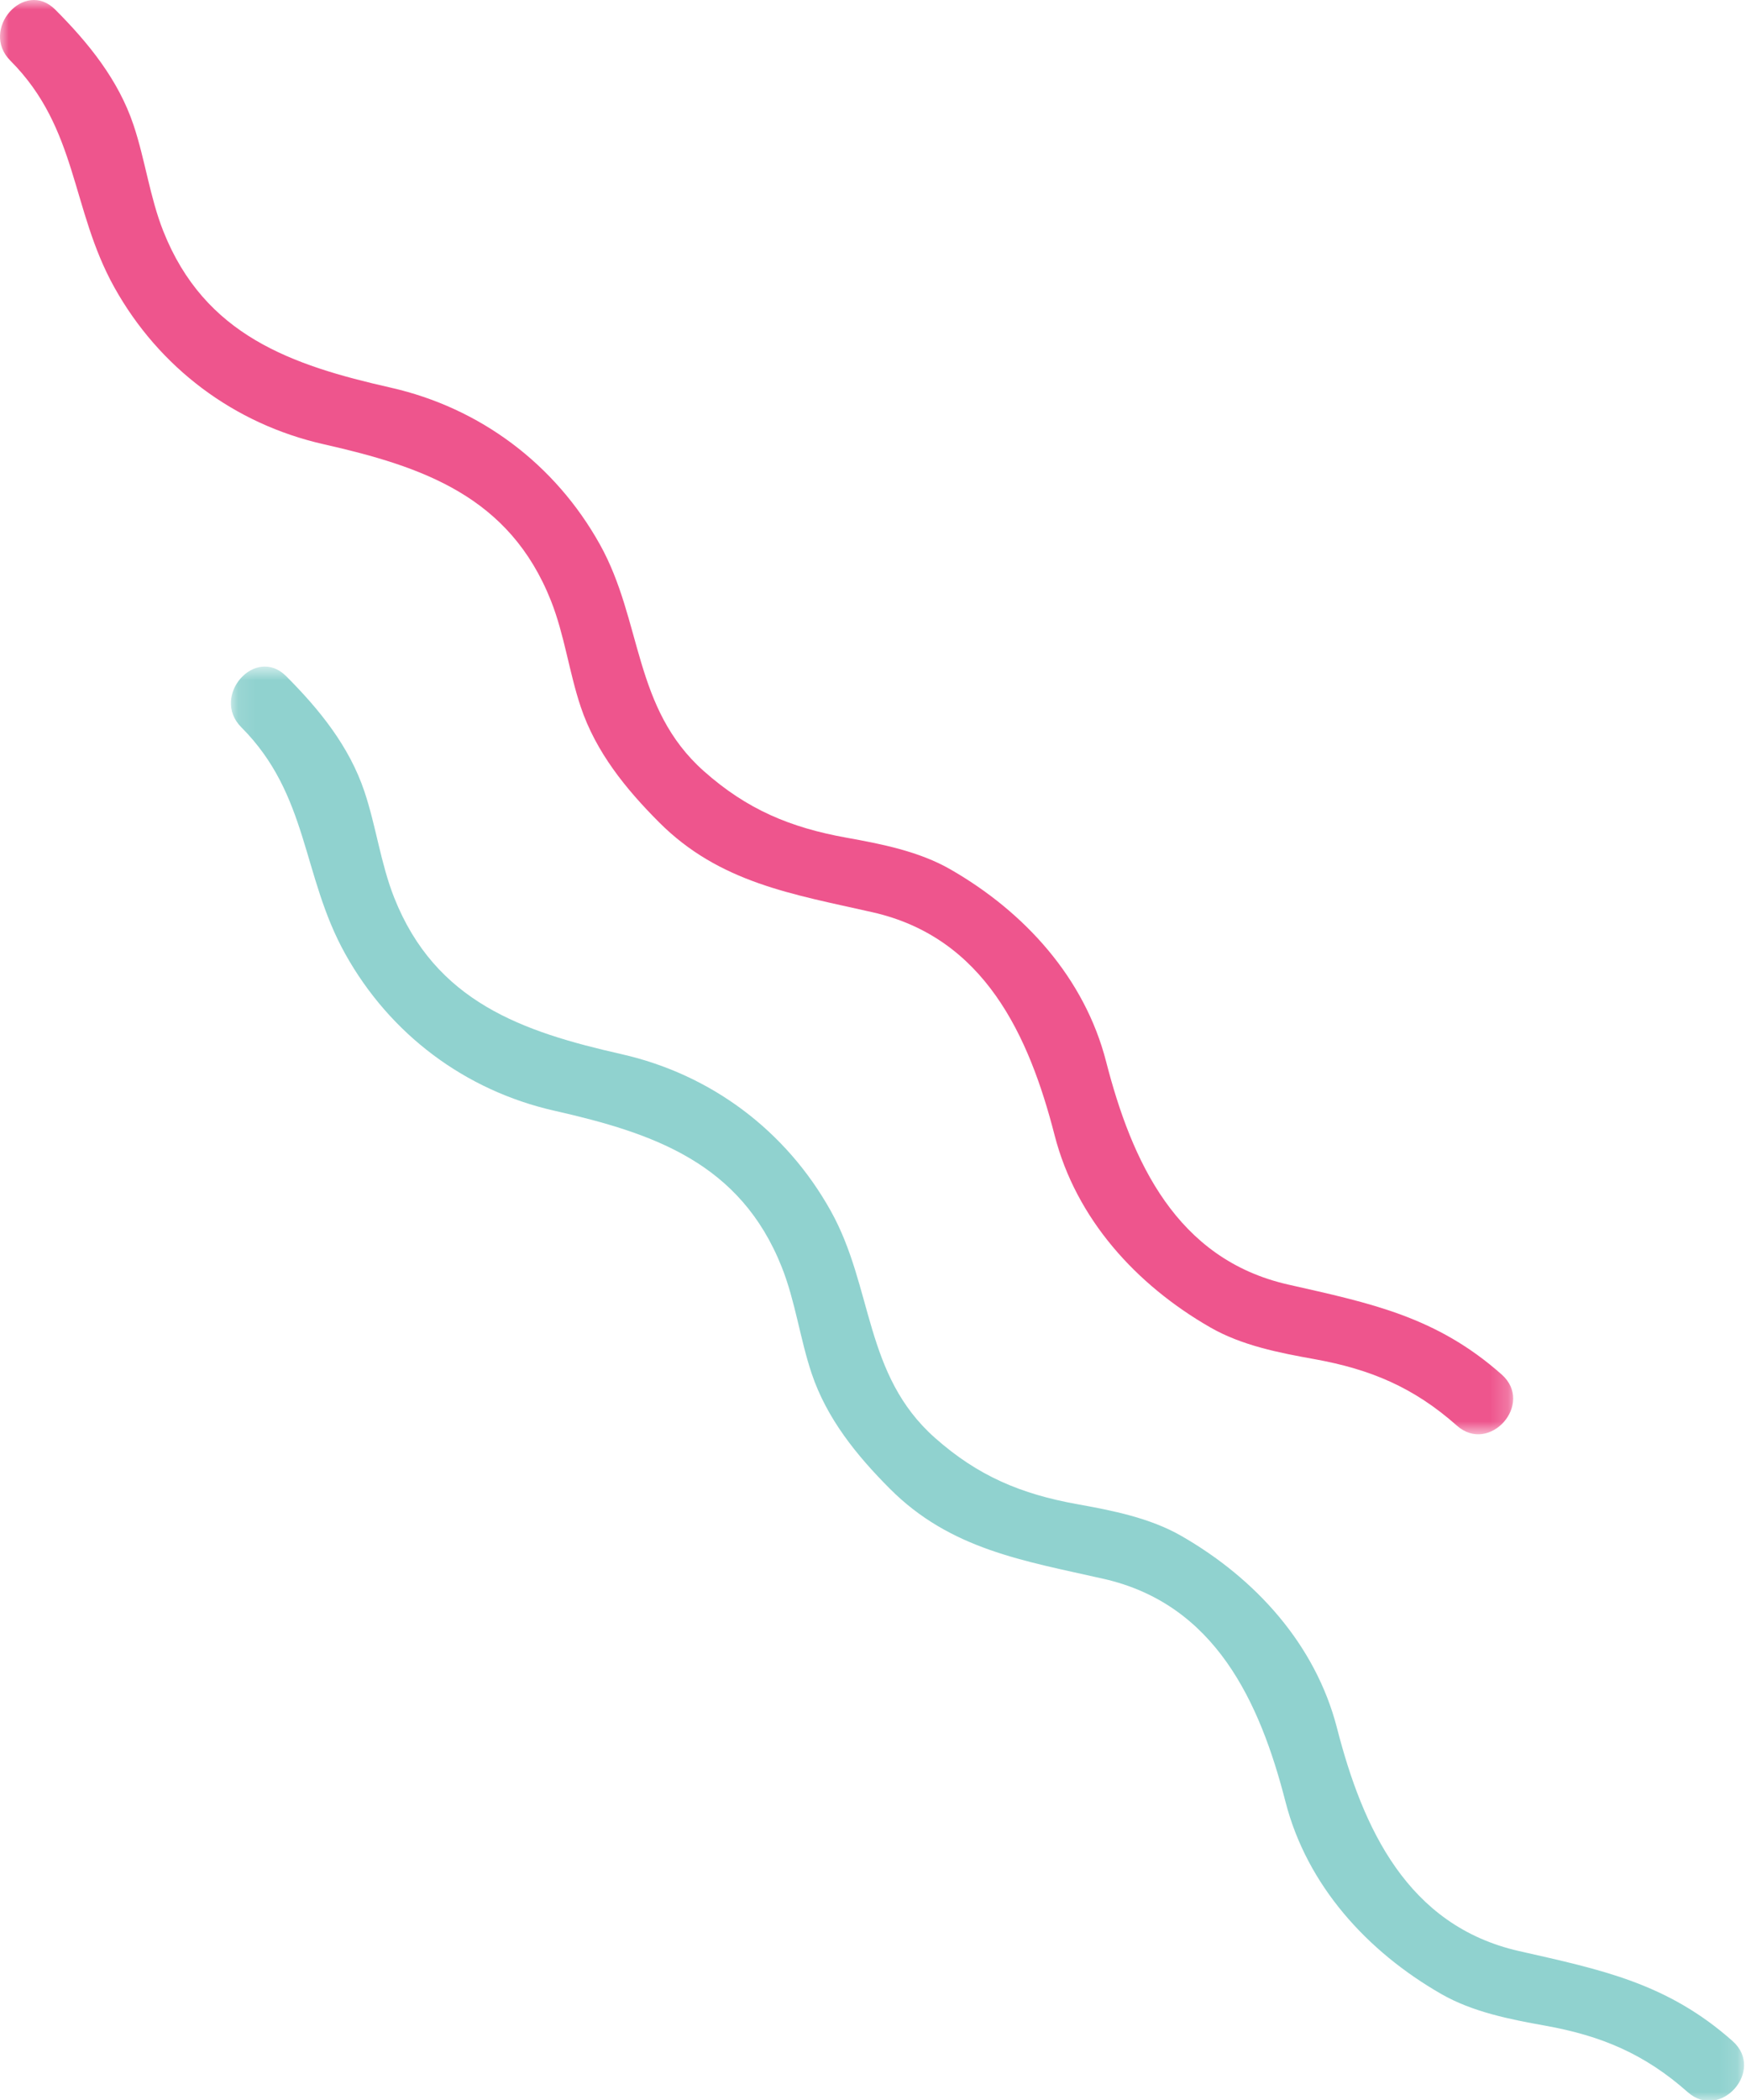 <svg xmlns="http://www.w3.org/2000/svg" xmlns:xlink="http://www.w3.org/1999/xlink" width="99" height="119" viewBox="0 0 99 119">
    <defs>
        <path id="a" d="M0 .955h85.799v81.276H0z"/>
        <path id="c" d="M.092.725h85.8V82H.091z"/>
    </defs>
    <g fill="none" fill-rule="evenodd">
        <g transform="translate(0 -.955)">
            <mask id="b" fill="#fff">
                <use xlink:href="#a"/>
            </mask>
            <path fill="#EE558D" d="M85.15 78.846c-3.708-3.29-7.436-4.043-12.106-5.1-6.35-1.436-8.874-6.992-10.326-12.633-1.221-4.754-4.633-8.487-8.826-10.893-1.786-1.026-3.912-1.44-5.913-1.8-3.172-.573-5.621-1.594-8.068-3.766-4.021-3.569-3.476-8.504-5.897-12.848-2.54-4.557-6.794-7.738-11.86-8.885-5.623-1.27-10.55-2.955-12.897-8.873-.763-1.93-1.026-4.04-1.686-6.009-.86-2.564-2.554-4.652-4.438-6.538C1.379-.258-1.161 2.641.588 4.393c3.835 3.843 3.424 8.412 5.896 12.847 2.54 4.556 6.794 7.74 11.86 8.886 5.622 1.271 10.548 2.953 12.896 8.872.765 1.931 1.028 4.041 1.687 6.01.86 2.564 2.556 4.653 4.438 6.538 3.433 3.443 7.603 4.082 12.105 5.102 6.349 1.434 8.875 6.99 10.326 12.632 1.22 4.753 4.633 8.485 8.827 10.893 1.785 1.026 3.91 1.442 5.913 1.8 3.173.573 5.62 1.595 8.07 3.767 1.856 1.646 4.405-1.243 2.544-2.894" mask="url(#b)"/>
        </g>
        <g transform="translate(13 37.045)">
            <mask id="d" fill="#fff">
                <use xlink:href="#c"/>
            </mask>
            <path fill="#90D2CF" d="M85.243 78.617c-3.708-3.291-7.436-4.043-12.106-5.102-6.35-1.435-8.874-6.99-10.326-12.632-1.221-4.754-4.633-8.487-8.826-10.893-1.786-1.025-3.912-1.441-5.913-1.801-3.172-.572-5.621-1.592-8.068-3.765-4.021-3.57-3.476-8.504-5.897-12.848-2.54-4.557-6.794-7.738-11.86-8.885-5.623-1.271-10.55-2.955-12.897-8.873-.763-1.93-1.026-4.041-1.686-6.01-.86-2.564-2.554-4.652-4.438-6.537C1.472-.487-1.068 2.41.68 4.164c3.835 3.842 3.424 8.412 5.896 12.846 2.54 4.556 6.794 7.74 11.86 8.886 5.622 1.272 10.548 2.953 12.896 8.873.765 1.93 1.028 4.04 1.687 6.008.86 2.565 2.556 4.654 4.438 6.539 3.433 3.444 7.603 4.082 12.105 5.102 6.349 1.435 8.875 6.99 10.326 12.633 1.22 4.752 4.633 8.484 8.827 10.892 1.785 1.026 3.91 1.442 5.913 1.8 3.173.573 5.62 1.595 8.07 3.767 1.856 1.646 4.405-1.243 2.544-2.893" mask="url(#d)"/>
        </g>
    </g>
</svg>
